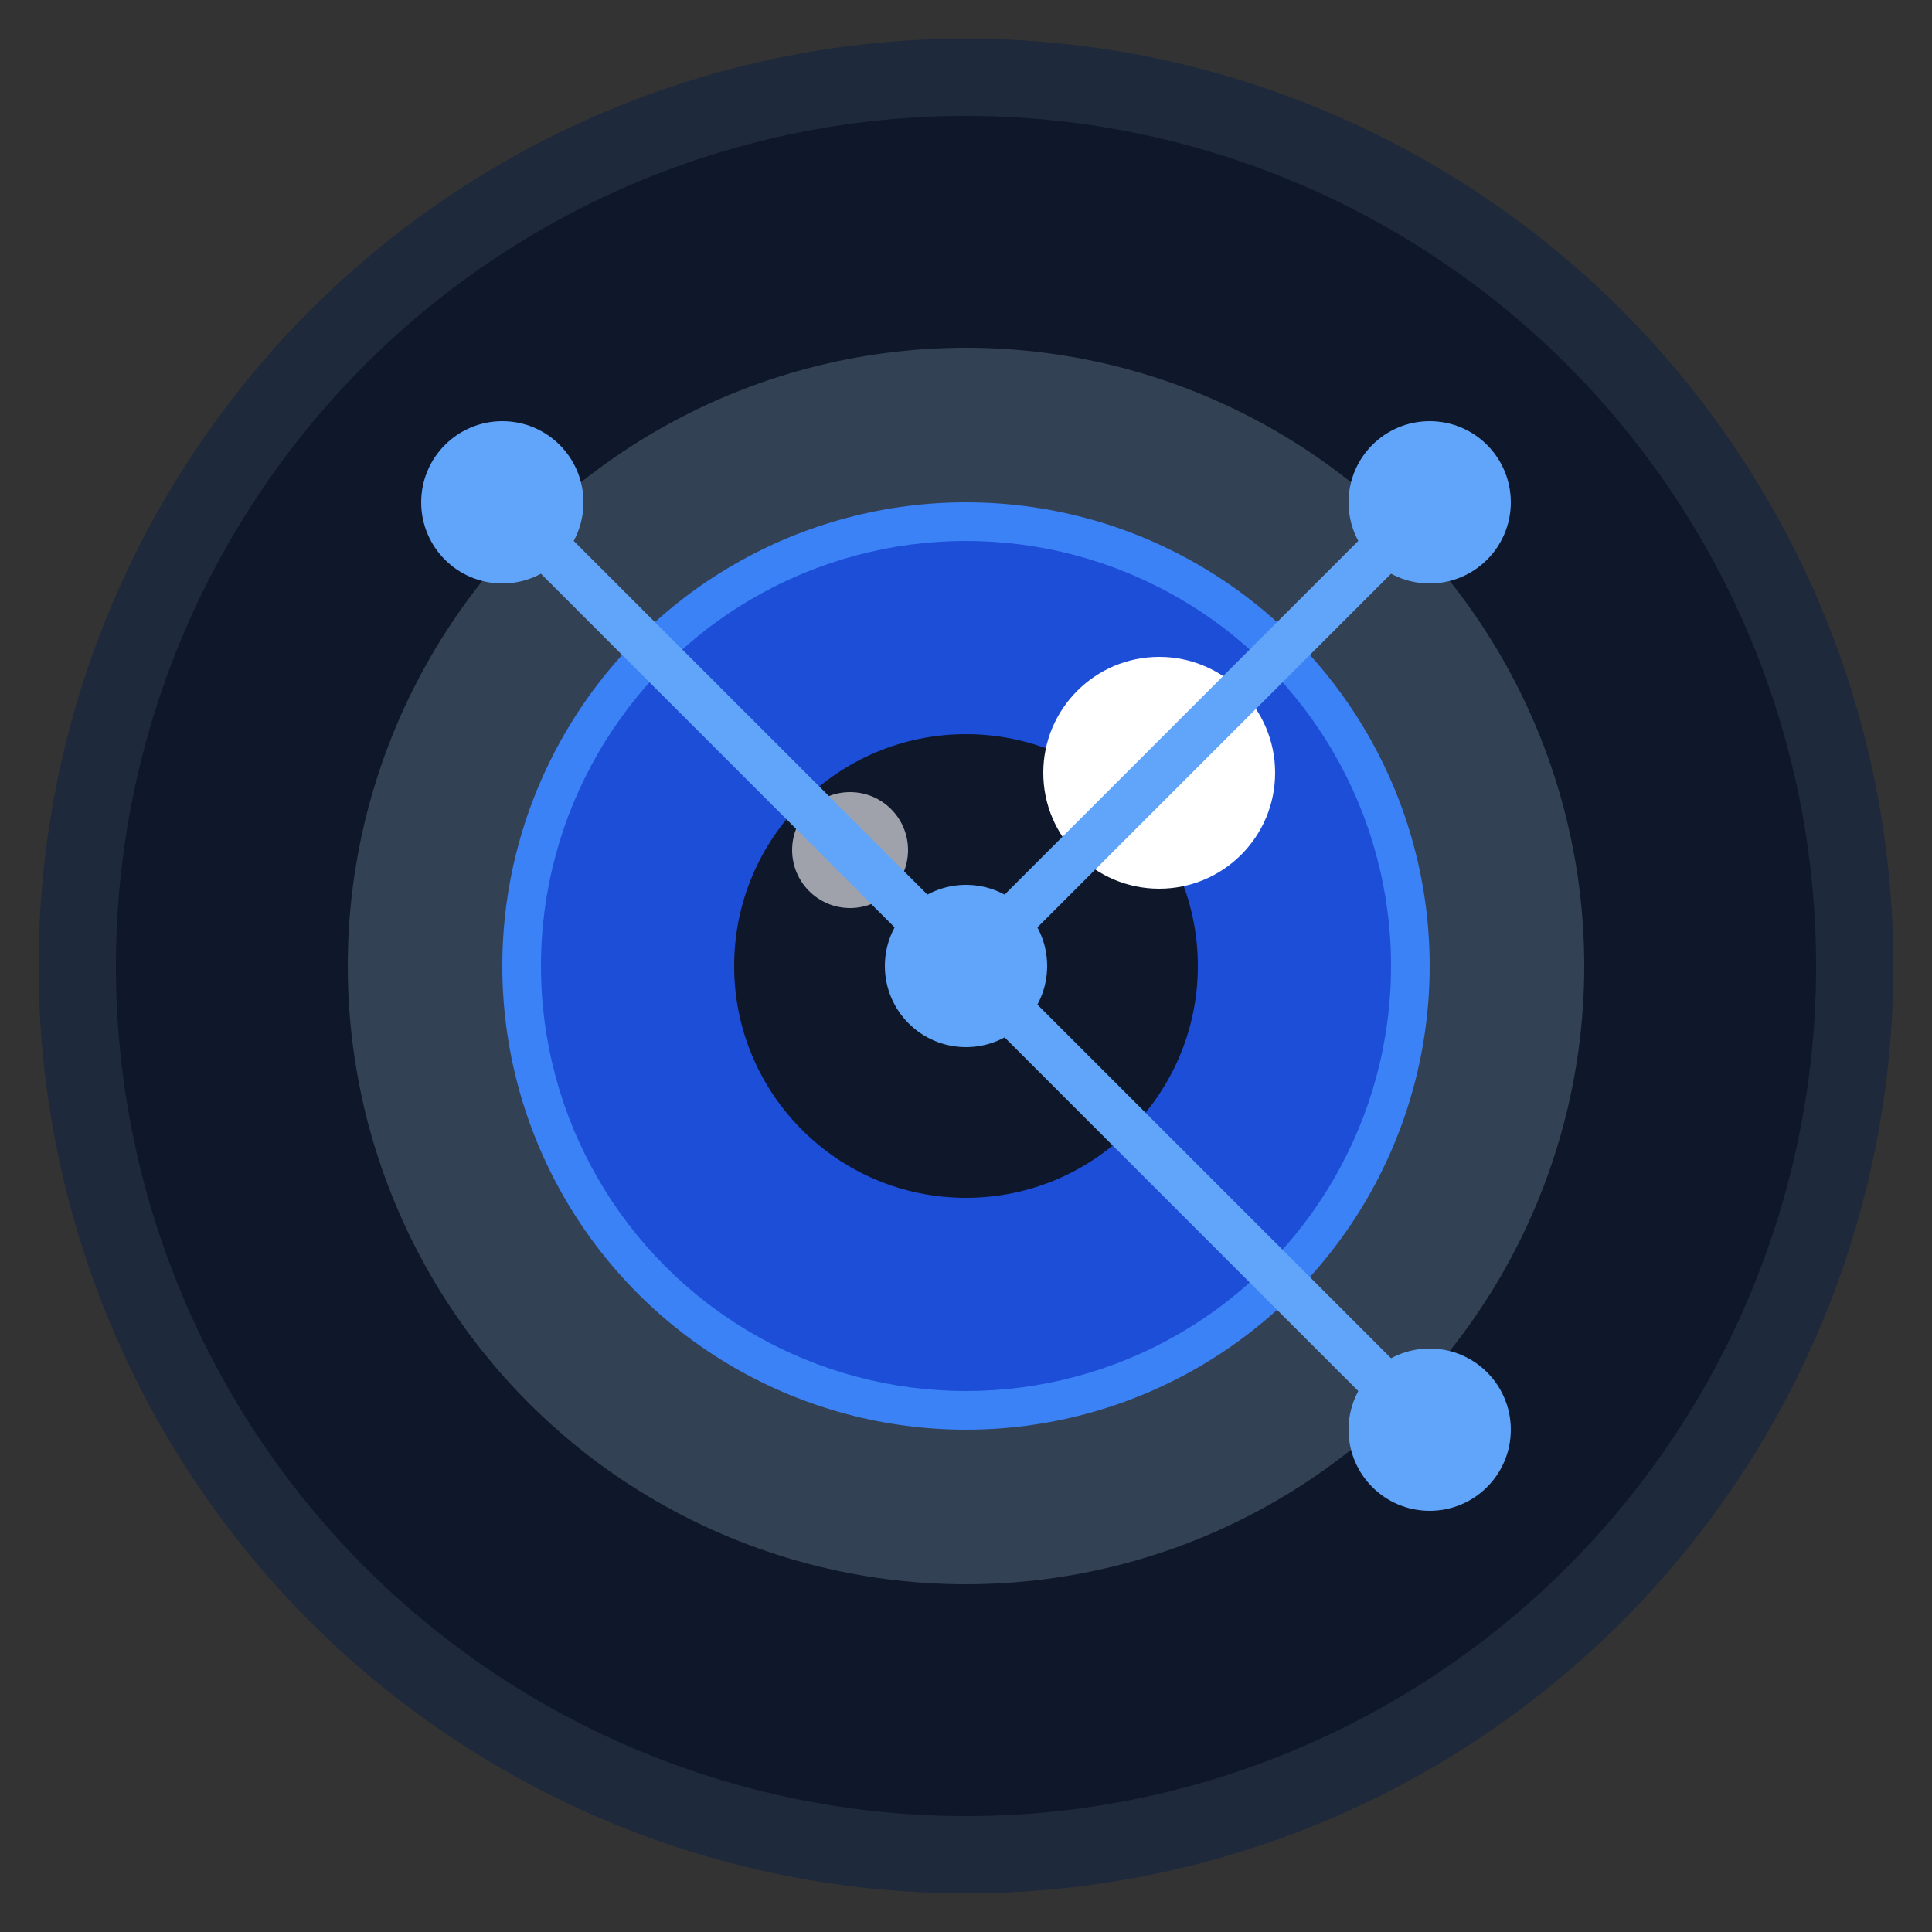 <svg xmlns="http://www.w3.org/2000/svg" viewBox="0 0 500 500">
  <rect x="0" y="0" width="500" height="500" fill="#333333" stroke="none"/>
  <!-- Background Circle -->
  <circle cx="250" cy="250" r="240" fill="#1E293B" />
  <circle cx="250" cy="250" r="220" fill="#0F172A" />
  
  <!-- Eye Outer Circle -->
  <circle cx="250" cy="250" r="160" fill="#334155" />
  
  <!-- Eye Iris -->
  <circle cx="250" cy="250" r="120" fill="#3B82F6" />
  <circle cx="250" cy="250" r="110" fill="#1D4ED8" />
  
  <!-- Eye Pupil -->
  <circle cx="250" cy="250" r="60" fill="#0F172A" />
  
  <!-- Eye Highlight -->
  <circle cx="300" cy="200" r="30" fill="#ffffff" />
  <circle cx="220" cy="220" r="15" fill="#ffffff" opacity="0.6" />
  
  <!-- Code Branch Lines (representing Git) -->
  <g stroke="#60A5FA" stroke-width="12" stroke-linecap="round">
    <!-- Main branch -->
    <path d="M 130,130 L 370,370" fill="none" />
    
    <!-- Fork branch -->
    <path d="M 250,250 L 370,130" fill="none" />
    
    <!-- Connection dots -->
    <circle cx="130" cy="130" r="15" fill="#60A5FA" />
    <circle cx="250" cy="250" r="15" fill="#60A5FA" />
    <circle cx="370" cy="130" r="15" fill="#60A5FA" />
    <circle cx="370" cy="370" r="15" fill="#60A5FA" />
  </g>
</svg>